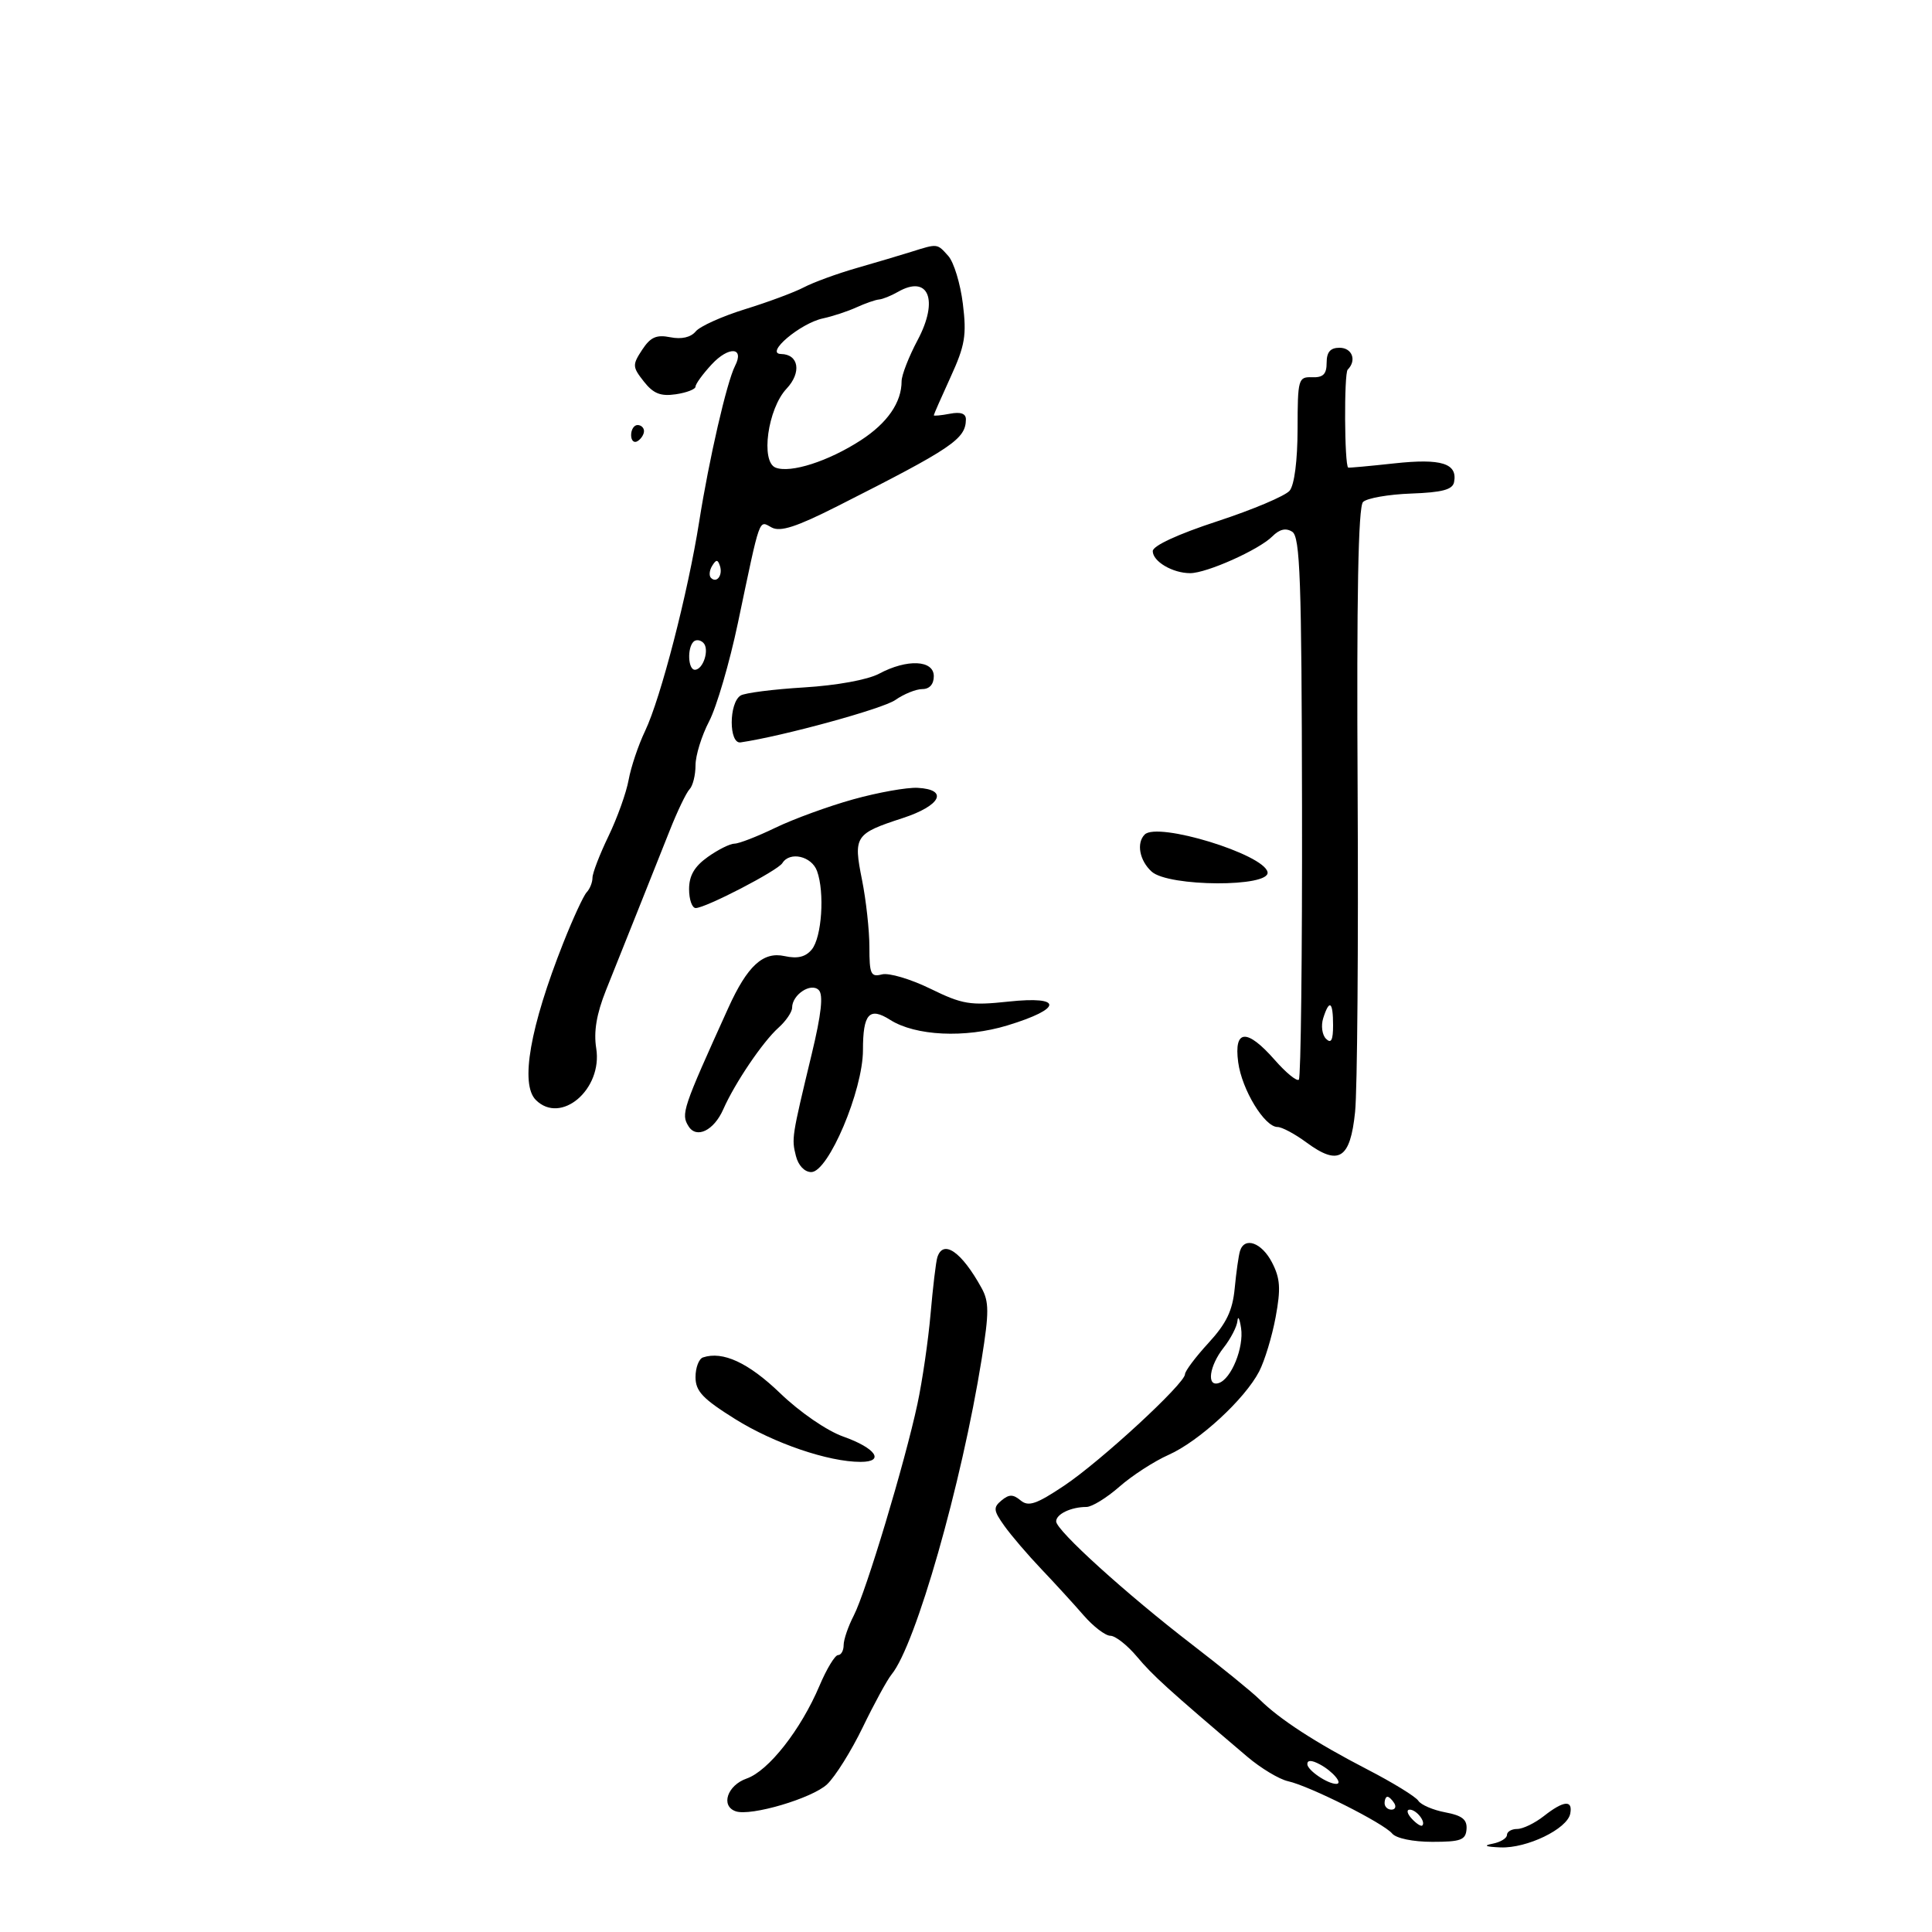 <svg xmlns="http://www.w3.org/2000/svg" width="300" height="300" viewBox="0 0 300 300" version="1.1">
	<path d="M 141.500 39.102 C 139.850 39.621, 136.025 40.757, 133 41.627 C 129.975 42.497, 126.301 43.840, 124.835 44.611 C 123.369 45.382, 119.261 46.911, 115.705 48.009 C 112.149 49.108, 108.696 50.661, 108.033 51.461 C 107.264 52.387, 105.831 52.716, 104.087 52.367 C 101.927 51.935, 101.002 52.348, 99.710 54.320 C 98.174 56.664, 98.191 56.973, 99.979 59.246 C 101.454 61.122, 102.578 61.569, 104.943 61.222 C 106.624 60.975, 108 60.440, 108 60.033 C 108 59.625, 109.127 58.076, 110.504 56.590 C 113.153 53.731, 115.640 53.883, 114.140 56.811 C 112.862 59.305, 110.099 71.302, 108.569 81 C 106.825 92.051, 102.593 108.430, 100.172 113.500 C 99.121 115.700, 97.970 119.119, 97.614 121.097 C 97.258 123.076, 95.849 127.011, 94.483 129.843 C 93.117 132.674, 92 135.577, 92 136.295 C 92 137.013, 91.596 138.027, 91.102 138.550 C 90.608 139.072, 88.973 142.610, 87.469 146.411 C 82.295 159.486, 80.744 168.344, 83.200 170.800 C 87.099 174.699, 93.599 169.145, 92.581 162.782 C 92.167 160.195, 92.628 157.448, 94.090 153.779 C 95.247 150.876, 97.457 145.350, 99 141.500 C 100.543 137.650, 102.784 132.025, 103.979 129 C 105.174 125.975, 106.568 123.072, 107.076 122.550 C 107.584 122.027, 108 120.354, 108 118.831 C 108 117.308, 108.950 114.239, 110.111 112.012 C 111.272 109.785, 113.284 102.908, 114.583 96.731 C 118.129 79.862, 117.791 80.818, 119.829 81.909 C 121.175 82.629, 123.667 81.820, 130.055 78.590 C 147.875 69.577, 149.951 68.176, 149.985 65.133 C 149.995 64.213, 149.184 63.923, 147.500 64.245 C 146.125 64.508, 145 64.614, 145 64.482 C 145 64.350, 146.173 61.680, 147.606 58.549 C 149.852 53.643, 150.116 52.071, 149.514 47.178 C 149.131 44.055, 148.113 40.712, 147.253 39.750 C 145.502 37.790, 145.626 37.804, 141.500 39.102 M 139.440 45.317 C 138.373 45.927, 137.050 46.461, 136.500 46.504 C 135.950 46.548, 134.375 47.096, 133 47.722 C 131.625 48.349, 129.284 49.121, 127.797 49.438 C 124.256 50.193, 118.684 54.922, 121.281 54.968 C 124.047 55.017, 124.495 57.845, 122.134 60.357 C 119.211 63.469, 118.074 71.707, 120.442 72.616 C 122.773 73.511, 128.642 71.624, 133.667 68.364 C 137.796 65.685, 140 62.494, 140 59.195 C 140 58.254, 141.121 55.378, 142.492 52.803 C 145.803 46.582, 144.182 42.606, 139.440 45.317 M 206 56.329 C 206 58.102, 205.462 58.640, 203.750 58.579 C 201.596 58.503, 201.499 58.846, 201.487 66.611 C 201.480 71.509, 200.991 75.306, 200.254 76.194 C 199.583 77.003, 194.526 79.141, 189.017 80.945 C 182.886 82.953, 179 84.750, 179 85.578 C 179 87.183, 182.084 89, 184.807 89 C 187.376 89, 195.483 85.374, 197.562 83.295 C 198.690 82.167, 199.670 81.938, 200.659 82.572 C 201.881 83.356, 202.117 89.982, 202.177 125.292 C 202.217 148.278, 201.996 167.338, 201.686 167.647 C 201.377 167.957, 199.699 166.588, 197.958 164.605 C 193.619 159.663, 191.574 159.788, 192.267 164.953 C 192.838 169.209, 196.358 175, 198.374 175 C 199.055 175, 201.071 176.077, 202.855 177.393 C 207.879 181.100, 209.667 179.981, 210.417 172.661 C 210.764 169.273, 210.941 146.819, 210.811 122.764 C 210.646 92.525, 210.906 78.694, 211.651 77.949 C 212.244 77.356, 215.601 76.766, 219.110 76.639 C 223.945 76.464, 225.562 76.033, 225.788 74.862 C 226.349 71.949, 223.821 71.158, 216.500 71.954 C 212.650 72.373, 209.430 72.667, 209.345 72.608 C 208.759 72.200, 208.688 57.979, 209.269 57.397 C 210.701 55.965, 209.967 54, 208 54 C 206.572 54, 206 54.667, 206 56.329 M 98 67.559 C 98 68.416, 98.450 68.840, 99 68.500 C 99.550 68.160, 100 67.459, 100 66.941 C 100 66.423, 99.550 66, 99 66 C 98.450 66, 98 66.702, 98 67.559 M 110.583 87.866 C 110.152 88.563, 110.070 89.403, 110.400 89.733 C 111.295 90.628, 112.271 89.312, 111.787 87.862 C 111.449 86.846, 111.213 86.846, 110.583 87.866 M 107.683 99.650 C 106.686 100.648, 106.847 104, 107.893 104 C 109.199 104, 110.209 100.809, 109.216 99.816 C 108.749 99.349, 108.059 99.274, 107.683 99.650 M 136.500 104.615 C 134.741 105.555, 129.920 106.435, 124.843 106.743 C 120.082 107.031, 115.655 107.595, 115.006 107.997 C 113.163 109.135, 113.159 115.550, 115 115.279 C 121.567 114.313, 137.071 110.064, 139.025 108.695 C 140.356 107.763, 142.245 107, 143.223 107 C 144.333 107, 145 106.250, 145 105 C 145 102.476, 140.854 102.289, 136.500 104.615 M 132.500 124.118 C 128.650 125.189, 123.205 127.176, 120.400 128.533 C 117.596 129.890, 114.740 131, 114.055 131 C 113.369 131, 111.502 131.931, 109.904 133.068 C 107.829 134.546, 107 135.973, 107 138.068 C 107 139.681, 107.463 141, 108.029 141 C 109.571 141, 120.759 135.199, 121.486 134.022 C 122.637 132.161, 126.025 132.934, 126.868 135.250 C 128.080 138.583, 127.610 145.560, 126.047 147.443 C 125.084 148.604, 123.838 148.904, 121.819 148.460 C 118.490 147.729, 116.051 149.977, 113.094 156.500 C 105.962 172.238, 105.715 172.974, 106.922 174.896 C 108.158 176.865, 110.856 175.546, 112.304 172.265 C 114.106 168.178, 118.440 161.769, 120.870 159.595 C 122.042 158.547, 123 157.140, 123 156.467 C 123 154.455, 125.923 152.523, 127.134 153.734 C 127.867 154.467, 127.540 157.458, 126.051 163.642 C 122.935 176.586, 122.905 176.774, 123.589 179.500 C 123.961 180.980, 124.934 182, 125.975 182 C 128.630 182, 134 169.320, 134 163.050 C 134 157.408, 134.989 156.311, 138.222 158.363 C 142.158 160.862, 149.862 161.228, 156.430 159.228 C 165.020 156.612, 165.119 154.614, 156.613 155.525 C 150.645 156.164, 149.453 155.967, 144.441 153.515 C 141.385 152.020, 138.011 151.025, 136.943 151.305 C 135.221 151.755, 135 151.274, 135 147.073 C 135 144.466, 134.483 139.760, 133.852 136.615 C 132.492 129.844, 132.750 129.452, 140.162 127.036 C 146.096 125.101, 147.340 122.601, 142.500 122.335 C 140.850 122.245, 136.350 123.047, 132.500 124.118 M 177.748 129.585 C 176.431 130.902, 176.945 133.640, 178.829 135.345 C 181.454 137.721, 197.308 137.787, 196.823 135.419 C 196.254 132.636, 179.746 127.587, 177.748 129.585 M 205.468 158.101 C 205.101 159.256, 205.296 160.696, 205.901 161.301 C 206.700 162.100, 207 161.526, 207 159.200 C 207 155.506, 206.423 155.092, 205.468 158.101 M 192.547 194.250 C 192.333 194.938, 191.963 197.540, 191.726 200.034 C 191.395 203.511, 190.446 205.491, 187.652 208.534 C 185.649 210.715, 184.007 212.900, 184.005 213.388 C 183.997 214.841, 170.915 226.906, 165.233 230.700 C 160.923 233.578, 159.697 233.993, 158.483 232.986 C 157.309 232.011, 156.690 232.012, 155.512 232.990 C 154.206 234.074, 154.259 234.555, 155.945 236.923 C 157.002 238.407, 159.584 241.426, 161.683 243.631 C 163.782 245.837, 166.741 249.072, 168.258 250.821 C 169.774 252.569, 171.647 254, 172.419 254 C 173.191 254, 175.050 255.463, 176.550 257.250 C 179.024 260.198, 181.282 262.246, 193.658 272.766 C 195.771 274.563, 198.625 276.281, 200 276.585 C 203.348 277.324, 214.833 283.094, 216.175 284.711 C 216.796 285.459, 219.415 286, 222.410 286 C 226.828 286, 227.596 285.716, 227.723 284.033 C 227.835 282.538, 227.043 281.911, 224.421 281.419 C 222.524 281.063, 220.641 280.254, 220.236 279.620 C 219.831 278.987, 216.284 276.806, 212.353 274.774 C 204.303 270.613, 198.692 266.972, 195.597 263.901 C 194.444 262.757, 189.718 258.913, 185.095 255.358 C 174.892 247.510, 164 237.640, 164 236.240 C 164 235.106, 166.321 234, 168.700 234 C 169.545 234, 171.848 232.585, 173.817 230.856 C 175.787 229.126, 179.221 226.902, 181.449 225.913 C 186.174 223.815, 193.301 217.252, 195.526 212.950 C 196.379 211.300, 197.530 207.502, 198.083 204.511 C 198.901 200.086, 198.795 198.505, 197.518 196.036 C 195.920 192.945, 193.253 191.987, 192.547 194.250 M 145.545 195.250 C 145.330 195.938, 144.860 199.875, 144.501 204 C 144.142 208.125, 143.224 214.425, 142.460 218 C 140.524 227.069, 134.471 247.189, 132.577 250.852 C 131.709 252.529, 131 254.598, 131 255.450 C 131 256.303, 130.610 257, 130.133 257 C 129.657 257, 128.361 259.137, 127.255 261.750 C 124.357 268.593, 119.342 274.985, 115.941 276.170 C 112.927 277.221, 111.856 280.443, 114.250 281.259 C 116.589 282.057, 126.113 279.242, 128.424 277.071 C 129.691 275.881, 132.187 271.891, 133.971 268.204 C 135.755 264.517, 137.769 260.825, 138.447 260 C 142.188 255.446, 149.313 230.494, 152.438 211.007 C 153.593 203.805, 153.590 202.133, 152.420 200.007 C 149.310 194.356, 146.447 192.375, 145.545 195.250 M 192.150 205.115 C 192.067 206.003, 191.100 207.874, 190 209.273 C 187.770 212.107, 187.322 215.388, 189.250 214.759 C 191.194 214.126, 193.173 209.252, 192.714 206.229 C 192.486 204.728, 192.232 204.227, 192.150 205.115 M 109.160 210.780 C 108.522 210.993, 108 212.368, 108 213.836 C 108 216.022, 109.112 217.201, 114.141 220.344 C 120.170 224.113, 128.625 227, 133.632 227 C 137.468 227, 136.005 224.863, 130.942 223.071 C 128.404 222.172, 124.214 219.295, 121.155 216.349 C 116.224 211.602, 112.242 209.753, 109.160 210.780 M 203 273.930 C 203 274.868, 206.119 277, 207.493 277 C 208.597 277, 206.951 275.044, 204.944 273.970 C 203.675 273.291, 203 273.277, 203 273.930 M 215 280 C 215 280.550, 215.477 281, 216.059 281 C 216.641 281, 216.840 280.550, 216.500 280 C 216.160 279.450, 215.684 279, 215.441 279 C 215.198 279, 215 279.450, 215 280 M 239.727 282 C 238.329 283.100, 236.468 284, 235.592 284 C 234.717 284, 234 284.419, 234 284.930 C 234 285.442, 232.988 286.056, 231.750 286.294 C 230.254 286.582, 230.679 286.773, 233.016 286.864 C 237.108 287.022, 243.355 283.999, 243.823 281.633 C 244.257 279.445, 242.811 279.574, 239.727 282 M 219.211 282.399 C 219.920 283.169, 220.658 283.649, 220.850 283.466 C 221.443 282.902, 219.940 281, 218.902 281 C 218.362 281, 218.501 281.630, 219.211 282.399" stroke="none" fill="black" fill-rule="evenodd"/>
</svg>